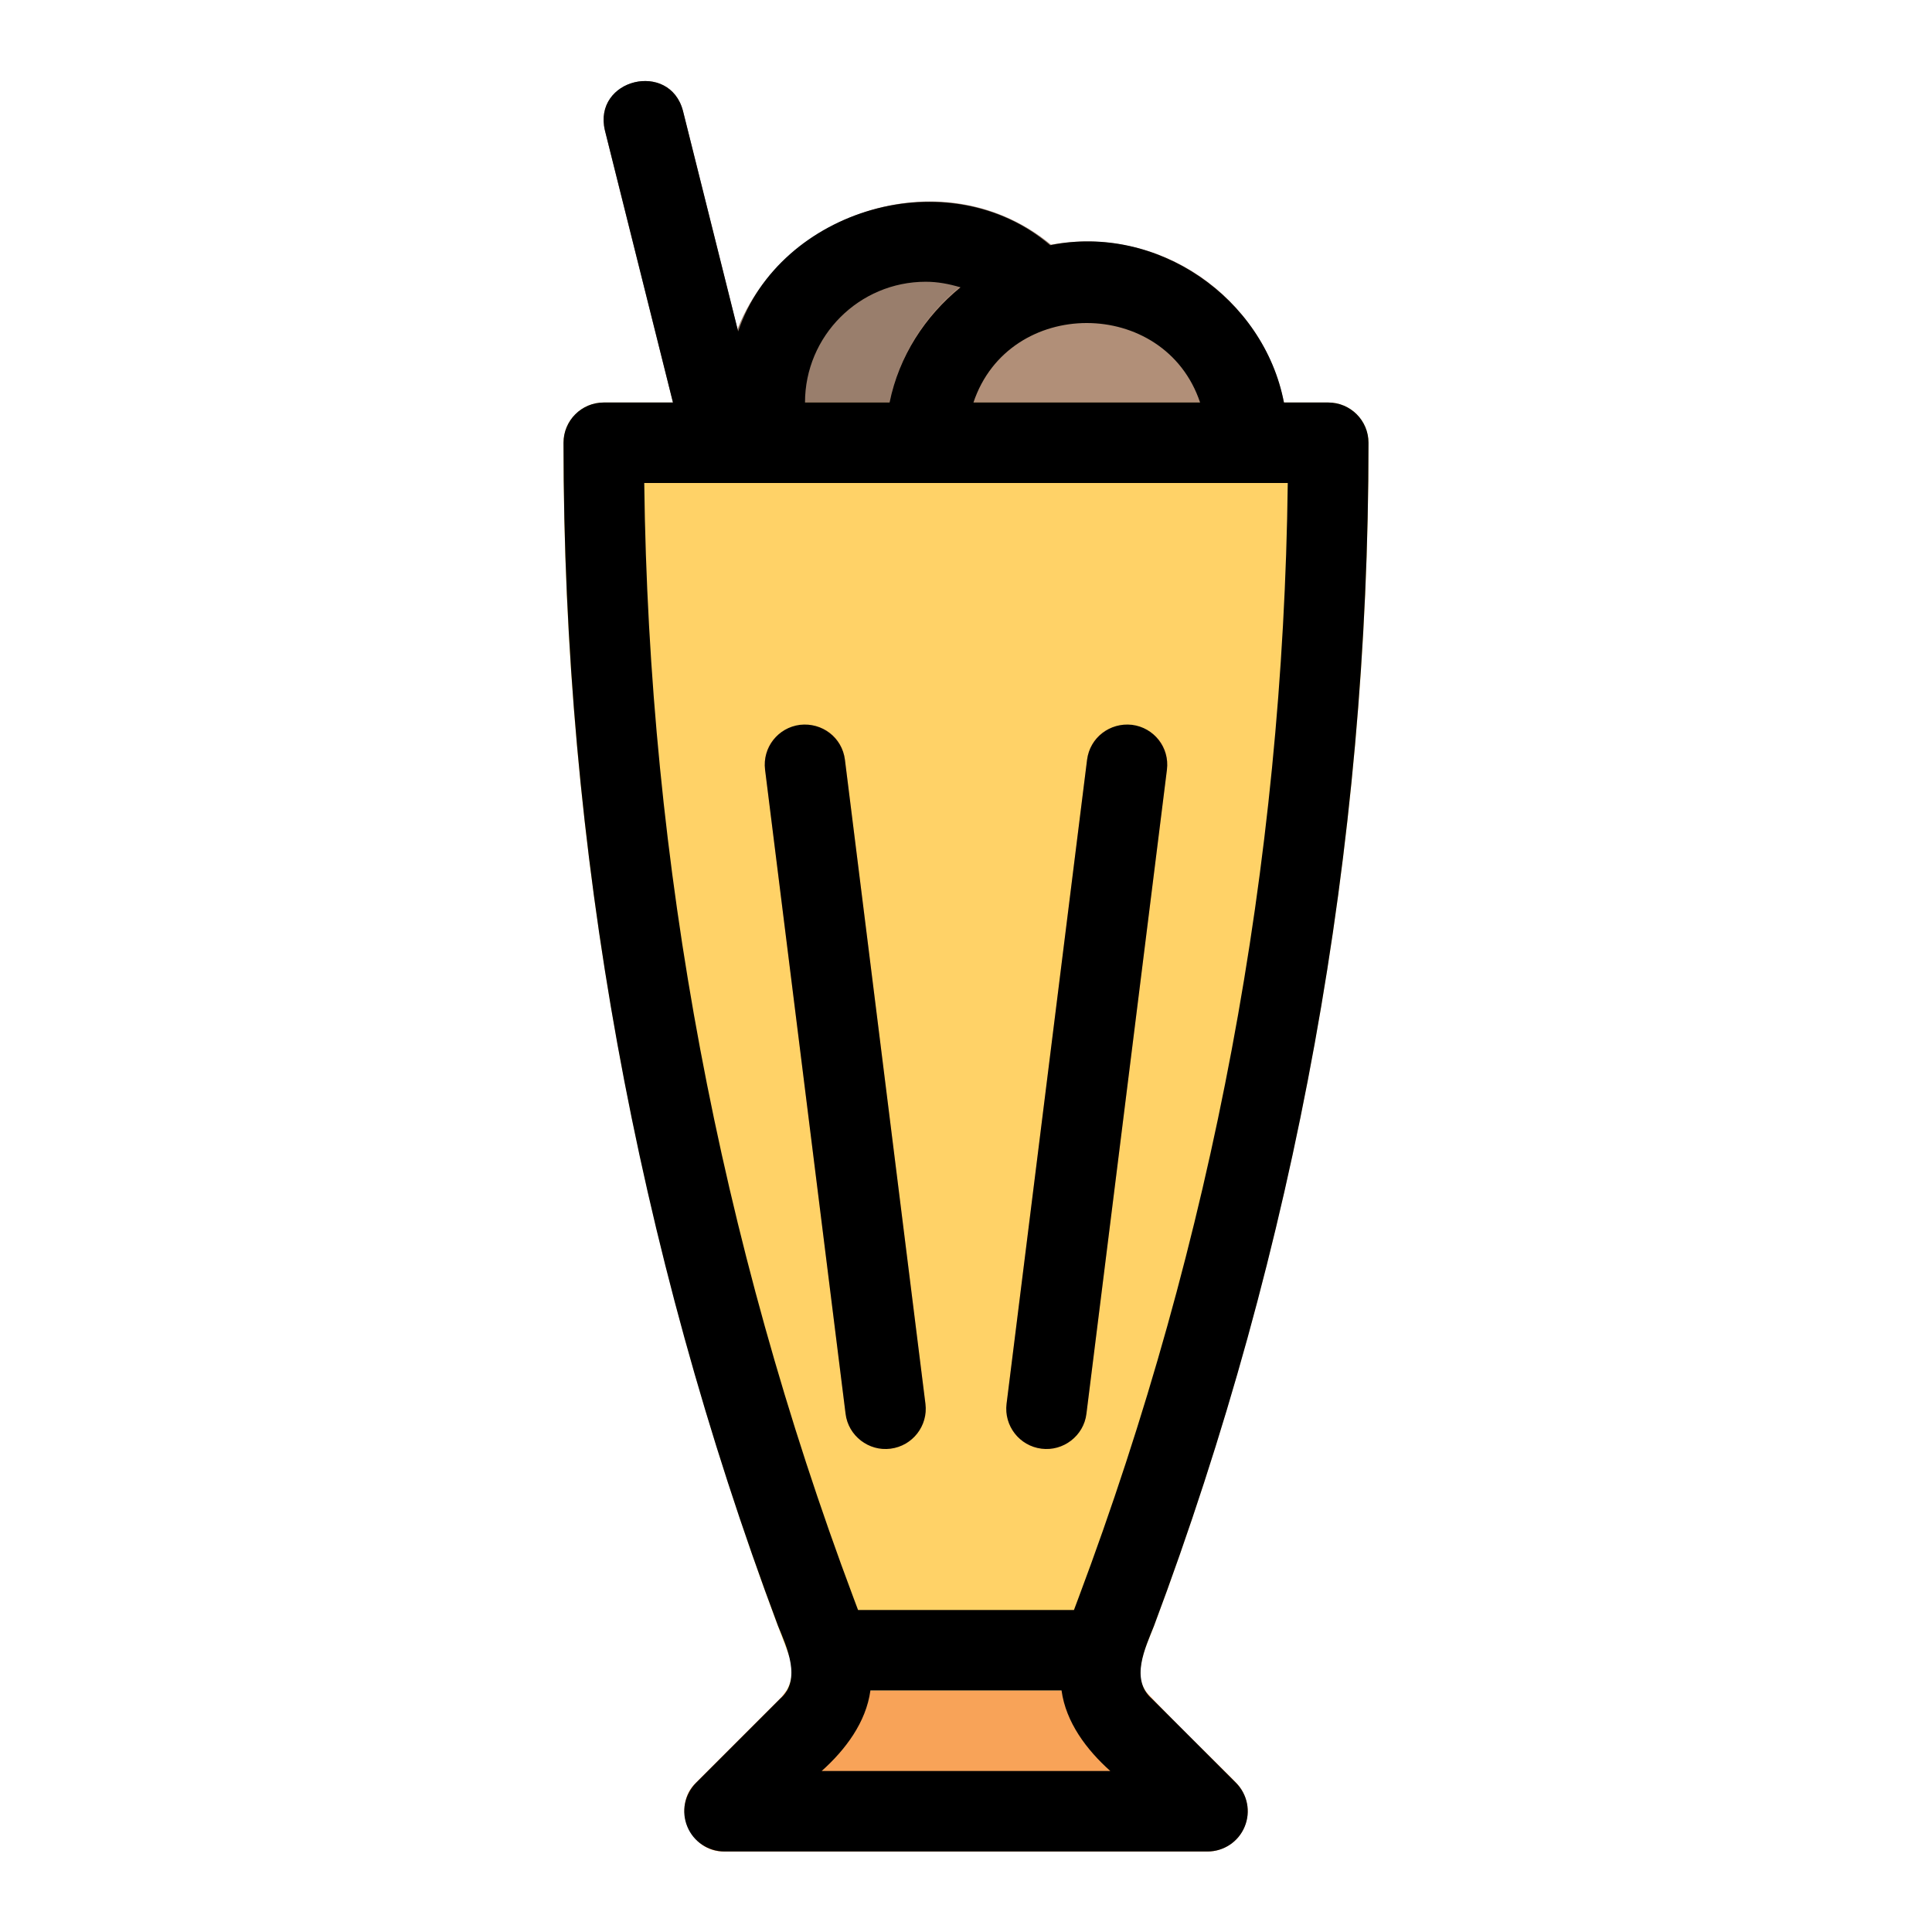 <svg height="512" viewBox="0 0 48 48" width="512" xmlns="http://www.w3.org/2000/svg"><g id="Line"><path d="m26.307 6.25c-3.104-2.85-8.39-.471-8.307 3.75 0 .495.362.915.851.989l6.646 1c.582.101 1.163-.395 1.148-.989v-4c.001-.287-.123-.56-.338-.75z" fill="#997e6c"/><path d="m30.92 45.38c-.15.38-.52.62-.92.62h-12c-.859.029-1.335-1.114-.71-1.71 0 0 2.09-2.09 2.09-2.09.06-.06.11-.13.16-.2h8.92c-.087-.01 2.208 2.235 2.25 2.29.28.29.37.72.21 1.09z" fill="#f8a358"/><path d="m27 6c-2.757 0-5 2.243-5 5 0 .553.447 1 1 1h8c.553 0 1-.447 1-1 0-2.757-2.243-5-5-5z" fill="#b18f78"/><g><path d="m17.999 12c-.448 0-.855-.303-.969-.758l-2.001-8c-.312-1.265 1.617-1.756 1.939-.484 0 0 2.001 8 2.001 8 .166.619-.331 1.25-.97 1.242z" fill="#7f6654"/></g><g><path d="m34 11c.008 10.073-1.806 19.958-5.33 29.4-.166.442-.537 1.151-.21 1.6h-8.92c.15-.25.18-.57.07-.85-3.696-9.659-5.623-19.812-5.61-30.15 0-.55.45-1 1-1h18c.55 0 1 .45 1 1z" fill="#ffd267"/></g><g><path d="m26.001 36c-.596.003-1.072-.532-.993-1.124 0 0 2-16 2-16 .185-1.291 2.125-1.065 1.984.248 0 0-2 16-2 16-.063.506-.494.876-.991.876z" fill="#f8a358"/></g><g><path d="m21.999 36c-.497 0-.928-.37-.991-.876l-2-16c-.142-1.303 1.8-1.55 1.984-.248 0 0 2 16 2 16 .079.592-.397 1.128-.993 1.124z" fill="#f8a358"/></g><path d="m28.67 40.396c3.537-9.432 5.33-19.323 5.33-29.396 0-.553-.447-1-1-1h-1.101c-.491-2.582-3.149-4.453-5.808-3.908-2.513-2.143-6.722-.909-7.752 2.142 0 0-1.37-5.476-1.37-5.476-.33-1.257-2.24-.807-1.939.484 0 0 1.69 6.758 1.69 6.758h-1.72c-.553 0-1 .447-1 1 0 10.073 1.793 19.964 5.33 29.396.215.528.597 1.332.053 1.807 0 0-2.09 2.09-2.09 2.09-.286.286-.372.716-.217 1.09.154.374.52.617.924.617h12c.404 0 .77-.243.924-.617.155-.374.069-.804-.217-1.09l-2.09-2.09c-.546-.482-.162-1.262.053-1.807zm1.146-30.396h-5.631c.881-2.633 4.749-2.632 5.631 0zm-6.816-3c.296 0 .584.055.863.139-.88.717-1.527 1.709-1.762 2.861h-2.101c0-1.654 1.346-3 3-3zm-2.586 37c.592-.528 1.104-1.212 1.211-2h4.749c.107.788.62 1.472 1.211 2zm6.383-4.307-.115.307h-5.364l-.115-.307c-3.335-8.894-5.082-18.206-5.197-27.693h15.988c-.115 9.487-1.861 18.799-5.197 27.693z"/><path d="m28.124 18.008c-.548-.063-1.047.32-1.116.868l-2 16c-.068.548.32 1.048.868 1.116.538.07 1.05-.318 1.116-.868l2-16c.069-.548-.32-1.048-.868-1.116z"/><path d="m19.876 18.008c-.548.068-.937.568-.868 1.116l2 16c.066.55.579.939 1.116.868.548-.068.937-.568.868-1.116l-2-16c-.068-.548-.564-.931-1.116-.868z"/></g></svg>